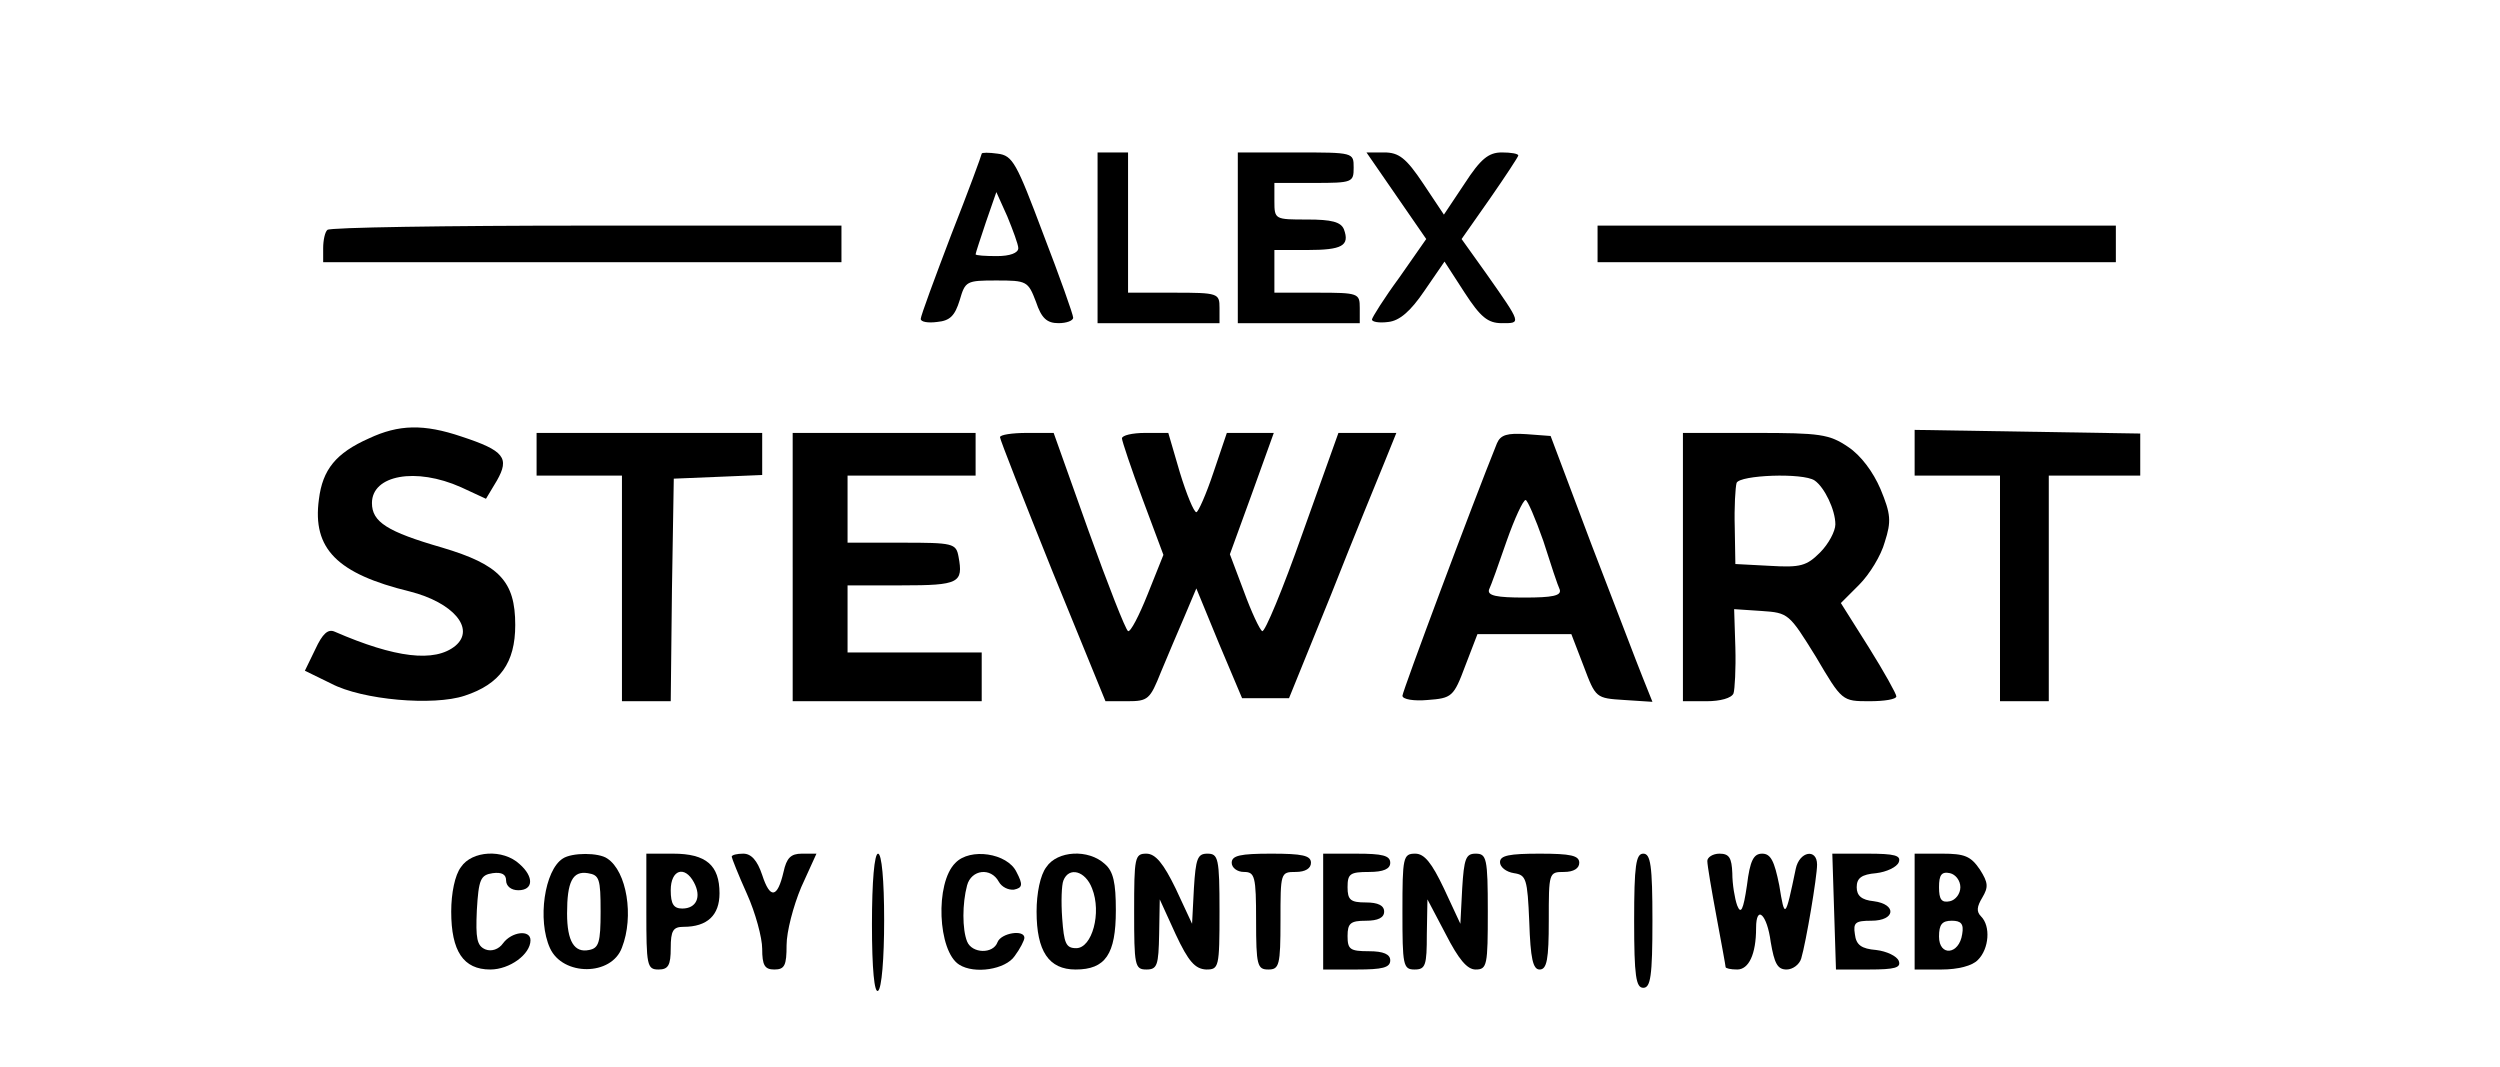 <?xml version="1.0" standalone="no"?>
<!DOCTYPE svg PUBLIC "-//W3C//DTD SVG 20010904//EN"
 "http://www.w3.org/TR/2001/REC-SVG-20010904/DTD/svg10.dtd">
<svg version="1.0" xmlns="http://www.w3.org/2000/svg"
 width="410pt" height="175pt" viewBox="0 0 410 175"
 preserveAspectRatio="xMidYMid meet">

<g transform="translate(0,175) scale(0.1,-0.1)"
fill="#000000" stroke="none">
<path d="M1610 1498 c0 -2 -22 -62 -50 -133 -27 -71 -50 -133 -50 -138 0 -5
12 -7 27 -5 21 2 29 10 37 36 9 31 11 32 60 32 50 0 52 -1 65 -35 9 -27 18
-35 37 -35 13 0 24 4 24 9 0 5 -22 67 -49 137 -44 117 -50 129 -75 132 -14 2
-26 2 -26 0z m60 -155 c0 -8 -14 -13 -35 -13 -19 0 -35 1 -35 3 0 2 8 26 17
53 l17 49 18 -40 c9 -22 18 -46 18 -52z"/>
<path d="M1800 1360 l0 -140 100 0 100 0 0 25 c0 24 -2 25 -75 25 l-75 0 0
115 0 115 -25 0 -25 0 0 -140z"/>
<path d="M2030 1360 l0 -140 100 0 100 0 0 25 c0 24 -2 25 -70 25 l-70 0 0 35
0 35 54 0 c57 0 70 7 60 34 -5 12 -20 16 -60 16 -53 0 -54 0 -54 30 l0 30 65
0 c63 0 65 1 65 25 0 25 0 25 -95 25 l-95 0 0 -140z"/>
<path d="M2290 1429 l49 -71 -44 -63 c-25 -34 -45 -66 -45 -69 0 -4 12 -6 27
-4 18 2 36 17 59 51 l33 48 33 -51 c26 -40 38 -50 61 -50 32 0 33 -2 -26 82
l-40 56 47 67 c25 36 46 68 46 70 0 3 -12 5 -27 5 -22 0 -35 -11 -61 -51 l-34
-51 -34 51 c-28 42 -40 51 -64 51 l-29 0 49 -71z"/>
<path d="M537 1373 c-4 -3 -7 -17 -7 -30 l0 -23 425 0 425 0 0 30 0 30 -418 0
c-230 0 -422 -3 -425 -7z"/>
<path d="M2620 1350 l0 -30 425 0 425 0 0 30 0 30 -425 0 -425 0 0 -30z"/>
<path d="M605 1031 c-54 -24 -76 -51 -82 -100 -11 -81 30 -122 149 -151 71
-18 108 -61 75 -89 -34 -28 -99 -20 -198 23 -11 5 -20 -3 -32 -29 l-17 -35 43
-21 c51 -27 168 -37 219 -20 58 19 83 54 83 116 0 72 -26 99 -120 127 -90 26
-115 42 -115 73 0 46 72 59 146 26 l41 -19 18 30 c21 37 12 49 -58 72 -62 21
-103 20 -152 -3z"/>
<path d="M3140 1008 l0 -38 70 0 70 0 0 -185 0 -185 40 0 40 0 0 185 0 185 75
0 75 0 0 35 0 34 -185 3 -185 3 0 -37z"/>
<path d="M880 1005 l0 -35 70 0 70 0 0 -185 0 -185 40 0 40 0 2 183 3 182 73
3 72 3 0 34 0 35 -185 0 -185 0 0 -35z"/>
<path d="M1300 820 l0 -220 155 0 155 0 0 40 0 40 -110 0 -110 0 0 55 0 55 89
0 c94 0 101 4 93 47 -4 22 -9 23 -93 23 l-89 0 0 55 0 55 105 0 105 0 0 35 0
35 -150 0 -150 0 0 -220z"/>
<path d="M1640 1033 c0 -4 39 -103 86 -220 l87 -213 36 0 c34 0 37 3 55 48 11
26 28 67 39 92 l19 45 37 -90 38 -90 38 0 39 0 69 170 c37 94 77 191 88 218
l19 47 -48 0 -47 0 -59 -165 c-32 -91 -62 -163 -66 -160 -4 2 -18 32 -30 65
l-23 61 36 99 36 100 -39 0 -38 0 -22 -65 c-12 -36 -25 -65 -28 -65 -4 0 -16
29 -27 65 l-19 65 -38 0 c-21 0 -38 -4 -38 -9 0 -4 15 -49 34 -100 l34 -91
-26 -65 c-14 -35 -28 -62 -32 -60 -4 2 -33 76 -65 165 l-57 160 -44 0 c-24 0
-44 -3 -44 -7z"/>
<path d="M2455 1023 c-40 -99 -155 -407 -155 -414 0 -6 19 -9 41 -7 40 3 43 5
62 56 l20 52 77 0 77 0 20 -52 c20 -53 20 -53 67 -56 l46 -3 -16 40 c-9 22
-46 120 -84 218 l-67 178 -40 3 c-31 2 -42 -1 -48 -15z m76 -160 c12 -38 24
-74 27 -80 3 -10 -12 -13 -58 -13 -45 0 -61 3 -58 13 3 6 16 42 29 80 13 37
27 67 31 67 3 0 16 -30 29 -67z"/>
<path d="M2760 820 l0 -220 39 0 c22 0 41 5 44 13 2 6 4 40 3 75 l-2 63 45 -3
c44 -3 45 -4 89 -75 43 -73 43 -73 88 -73 24 0 44 3 44 8 0 4 -20 40 -45 80
l-46 73 30 30 c17 17 36 48 42 70 11 34 10 46 -7 87 -12 28 -32 55 -53 69 -31
21 -46 23 -152 23 l-119 0 0 -220z m216 142 c16 -11 34 -48 34 -72 0 -11 -11
-32 -25 -46 -22 -22 -32 -25 -82 -22 l-57 3 -1 60 c-1 33 1 66 3 73 5 13 109
17 128 4z"/>
<path d="M756 328 c-10 -13 -16 -43 -16 -73 0 -65 20 -95 64 -95 32 0 66 25
66 48 0 18 -31 14 -45 -5 -7 -10 -19 -14 -29 -10 -14 6 -16 18 -14 64 3 51 6
58 26 61 15 2 22 -2 22 -12 0 -9 8 -16 20 -16 25 0 26 22 2 43 -27 25 -78 22
-96 -5z"/>
<path d="M923 342 c-30 -19 -42 -101 -21 -147 21 -46 101 -46 118 1 20 51 8
125 -24 146 -14 10 -58 10 -73 0z m62 -87 c0 -51 -3 -60 -19 -63 -24 -5 -36
14 -36 60 0 52 9 70 34 66 19 -3 21 -9 21 -63z"/>
<path d="M1060 255 c0 -88 1 -95 20 -95 16 0 20 7 20 35 0 29 4 35 21 35 39 0
59 19 59 55 0 46 -22 65 -76 65 l-44 0 0 -95z m78 48 c13 -24 4 -43 -19 -43
-14 0 -19 7 -19 30 0 34 23 41 38 13z"/>
<path d="M1200 345 c0 -2 11 -30 25 -61 14 -31 25 -72 25 -90 0 -27 4 -34 20
-34 17 0 20 7 20 40 0 22 11 64 24 95 l25 55 -24 0 c-18 0 -25 -7 -30 -30 -10
-43 -22 -45 -35 -5 -8 24 -18 35 -31 35 -10 0 -19 -2 -19 -5z"/>
<path d="M1430 234 c0 -74 4 -113 10 -109 6 4 10 53 10 116 0 66 -4 109 -10
109 -6 0 -10 -45 -10 -116z"/>
<path d="M1567 335 c-34 -33 -29 -145 6 -167 25 -16 76 -8 91 14 9 12 16 26
16 30 0 14 -38 8 -44 -7 -7 -20 -42 -19 -50 1 -8 20 -8 62 0 92 7 26 39 30 52
6 5 -9 16 -14 25 -13 14 3 15 8 4 29 -15 31 -76 40 -100 15z"/>
<path d="M1716 328 c-10 -13 -16 -43 -16 -73 0 -65 20 -95 64 -95 49 0 66 25
66 97 0 45 -4 64 -18 76 -27 25 -78 22 -96 -5z m75 -35 c16 -40 0 -98 -26 -98
-17 0 -20 8 -23 49 -2 27 -1 55 2 62 9 23 36 16 47 -13z"/>
<path d="M1860 255 c0 -88 1 -95 20 -95 18 0 20 7 21 58 l1 57 26 -57 c21 -45
32 -57 50 -58 21 0 22 3 22 95 0 88 -2 95 -20 95 -16 0 -19 -8 -22 -57 l-3
-58 -27 58 c-20 41 -33 57 -48 57 -19 0 -20 -6 -20 -95z"/>
<path d="M2020 335 c0 -8 9 -15 20 -15 18 0 20 -7 20 -80 0 -73 2 -80 20 -80
18 0 20 7 20 80 0 79 0 80 25 80 16 0 25 6 25 15 0 12 -14 15 -65 15 -51 0
-65 -3 -65 -15z"/>
<path d="M2170 255 l0 -95 55 0 c42 0 55 3 55 15 0 10 -11 15 -35 15 -31 0
-35 3 -35 25 0 21 5 25 30 25 20 0 30 5 30 15 0 10 -10 15 -30 15 -25 0 -30 4
-30 25 0 22 4 25 35 25 24 0 35 5 35 15 0 12 -13 15 -55 15 l-55 0 0 -95z"/>
<path d="M2300 255 c0 -88 1 -95 20 -95 18 0 20 7 20 58 l1 57 30 -57 c21 -41
35 -58 49 -58 19 0 20 7 20 95 0 88 -2 95 -20 95 -16 0 -19 -8 -22 -57 l-3
-58 -27 58 c-20 42 -32 57 -47 57 -20 0 -21 -6 -21 -95z"/>
<path d="M2460 336 c0 -8 10 -16 23 -18 20 -3 22 -9 25 -80 2 -60 6 -78 17
-78 12 0 15 17 15 80 0 79 0 80 25 80 16 0 25 6 25 15 0 12 -14 15 -65 15 -50
0 -65 -3 -65 -14z"/>
<path d="M2680 240 c0 -91 3 -110 15 -110 12 0 15 19 15 110 0 91 -3 110 -15
110 -12 0 -15 -19 -15 -110z"/>
<path d="M2800 338 c0 -7 7 -48 15 -91 8 -43 15 -81 15 -83 0 -2 8 -4 19 -4
19 0 31 25 31 68 0 39 18 23 24 -23 6 -35 11 -45 26 -45 10 0 21 8 24 18 8 27
26 134 26 154 0 27 -29 22 -35 -7 -17 -82 -18 -83 -27 -27 -8 40 -14 52 -28
52 -14 0 -20 -11 -25 -52 -6 -41 -10 -48 -16 -33 -4 11 -8 35 -8 53 -1 25 -5
32 -21 32 -11 0 -20 -6 -20 -12z"/>
<path d="M3008 255 l3 -95 54 0 c43 0 53 3 49 14 -3 8 -20 16 -37 18 -24 2
-33 8 -35 26 -3 19 1 22 27 22 40 0 42 27 4 32 -20 2 -28 9 -28 23 0 15 8 21
32 23 17 2 34 10 37 18 4 11 -6 14 -52 14 l-57 0 3 -95z"/>
<path d="M3140 255 l0 -95 44 0 c27 0 51 6 60 16 18 18 21 55 5 71 -8 8 -7 16
2 31 10 17 10 24 -4 46 -15 22 -25 26 -62 26 l-45 0 0 -95z m75 40 c0 -11 -8
-21 -17 -23 -14 -3 -18 3 -18 23 0 20 4 26 18 23 9 -2 17 -12 17 -23z m3 -77
c-5 -34 -38 -37 -38 -4 0 20 5 26 21 26 15 0 20 -5 17 -22z"/>
</g>
</svg>
